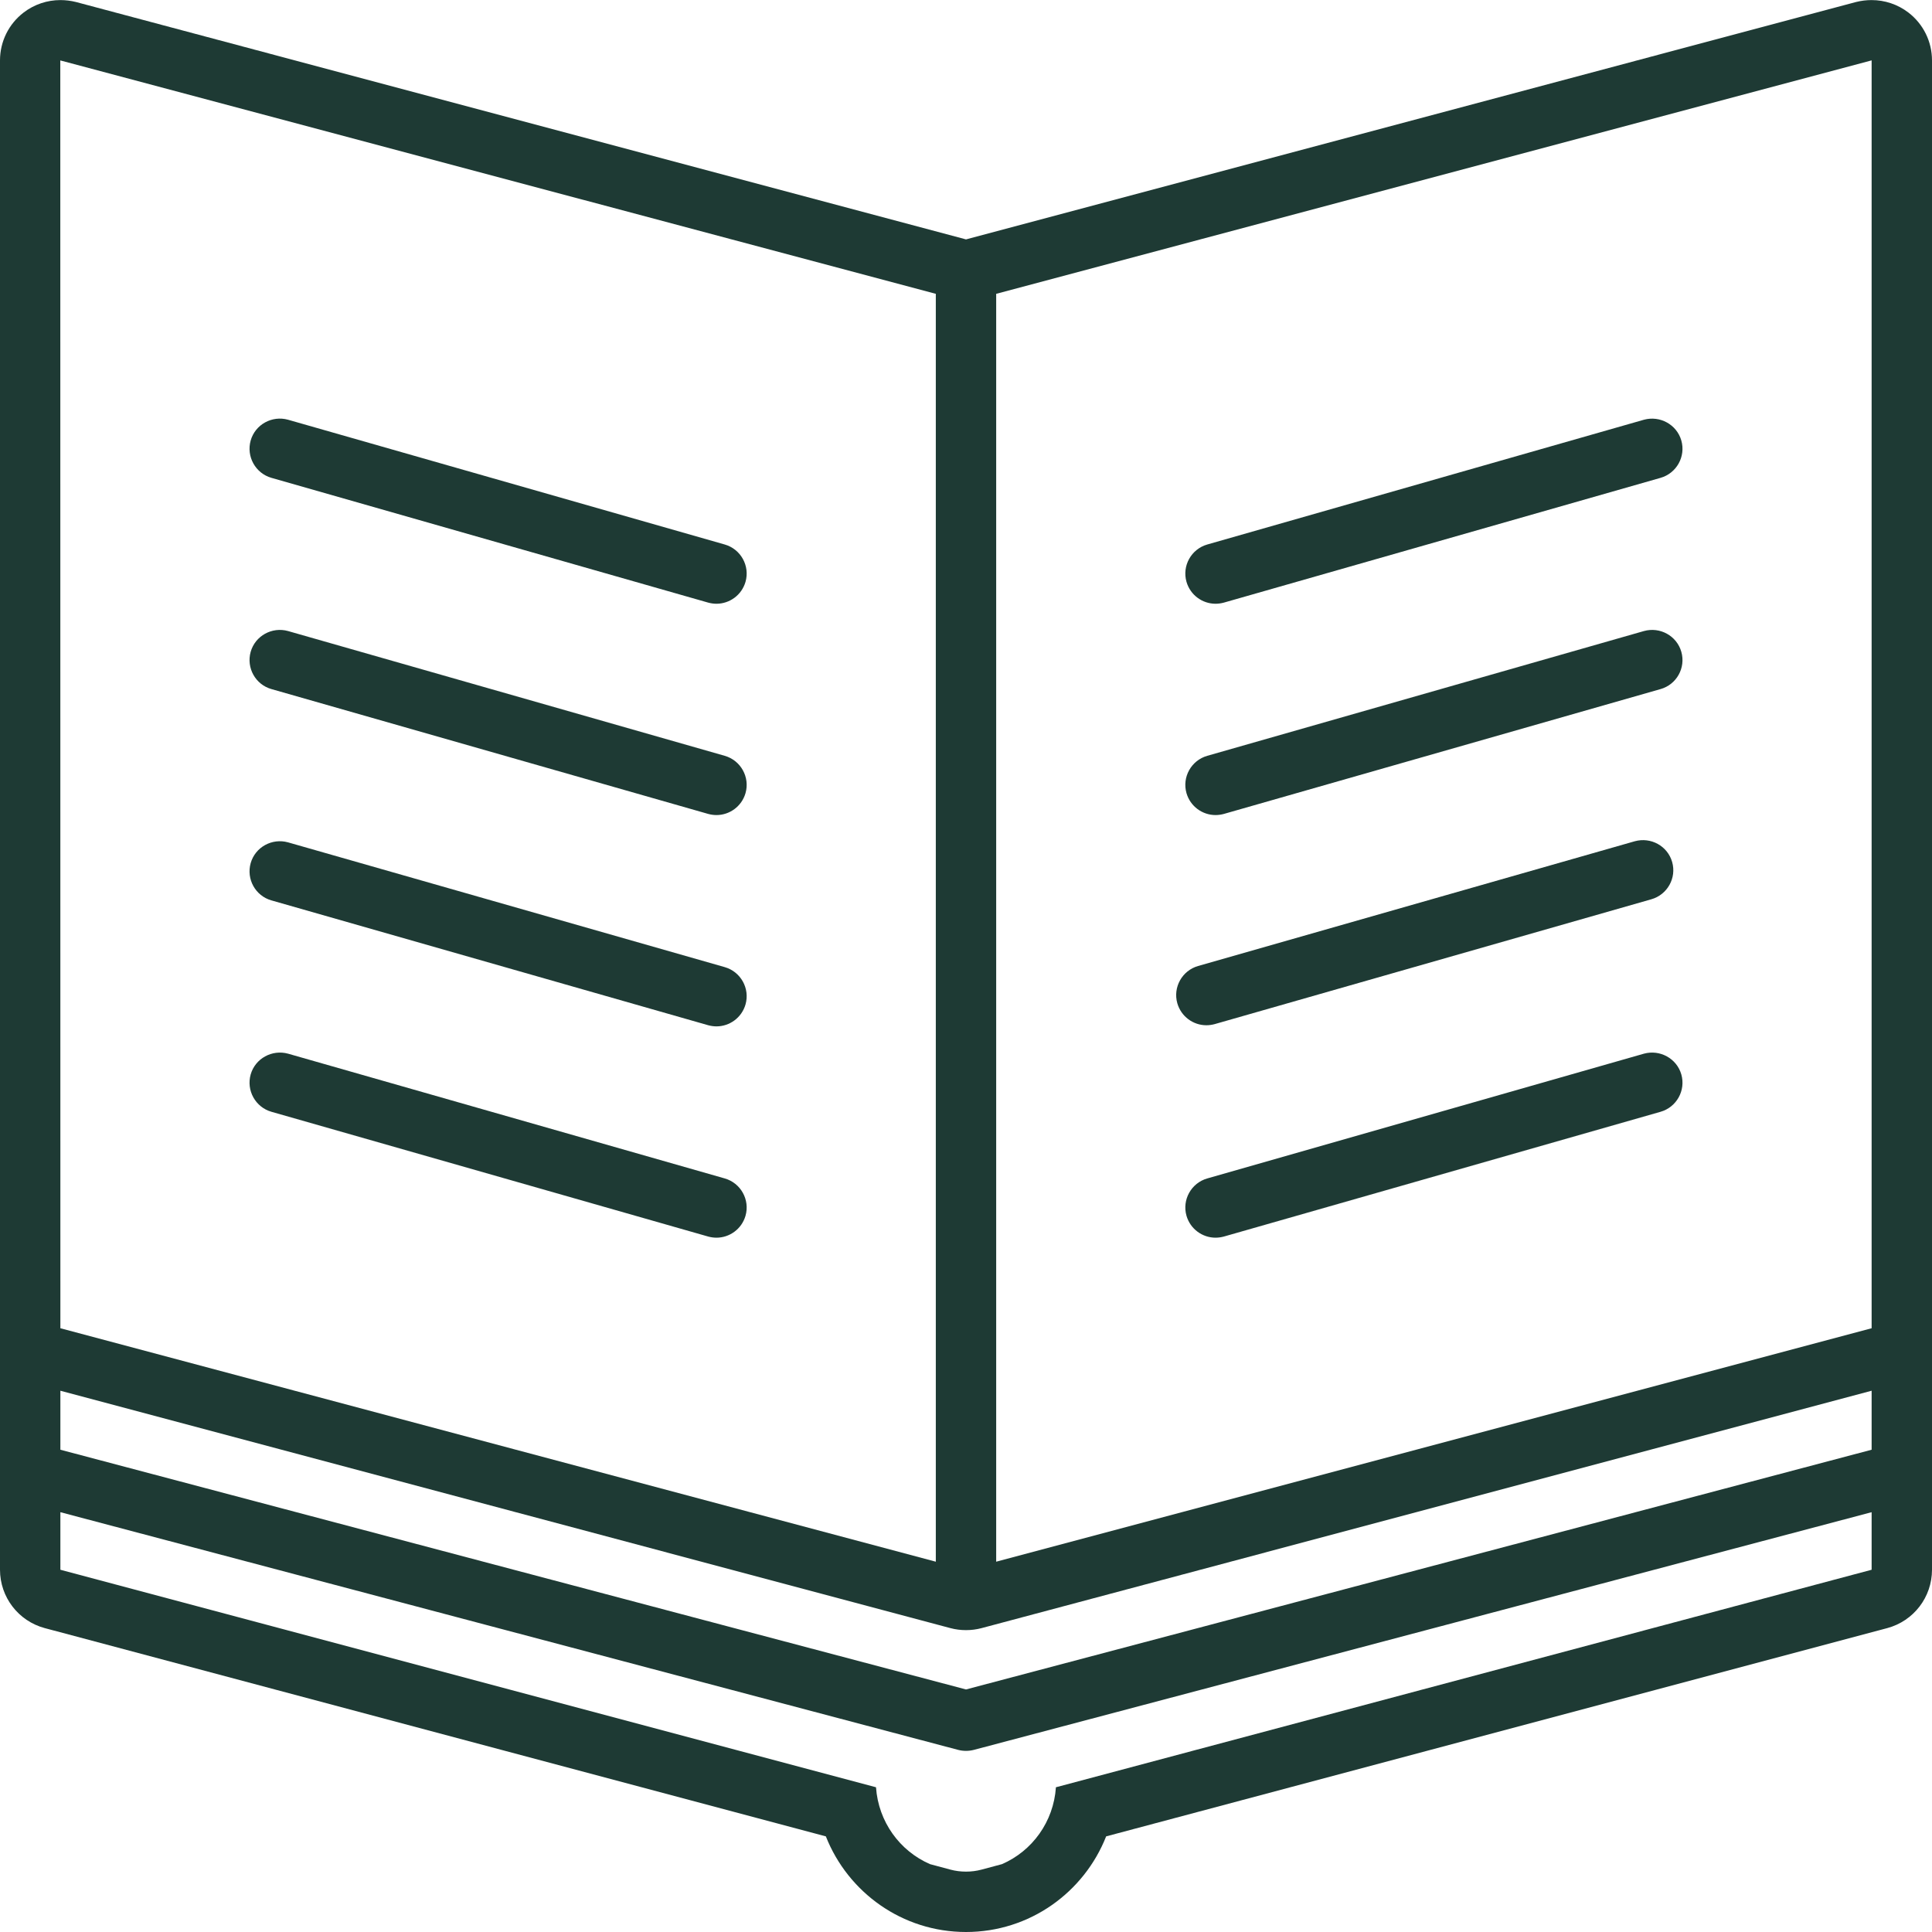<svg width="24" height="24" viewBox="0 0 24 24" fill="none" xmlns="http://www.w3.org/2000/svg">
<path d="M9.003 12.014L3.578 10.464C3.38 10.409 3.171 10.522 3.114 10.722C3.058 10.921 3.173 11.129 3.372 11.185L8.798 12.736C8.832 12.745 8.866 12.75 8.9 12.75C9.063 12.75 9.213 12.643 9.261 12.478C9.318 12.279 9.202 12.071 9.003 12.014Z" fill="#1E3A34"/>
<path d="M9.003 14.639L3.578 13.089C3.38 13.035 3.171 13.148 3.114 13.347C3.058 13.546 3.173 13.754 3.372 13.811L8.798 15.361C8.832 15.37 8.866 15.375 8.9 15.375C9.063 15.375 9.213 15.268 9.261 15.103C9.318 14.904 9.202 14.696 9.003 14.639Z" fill="#1E3A34"/>
<path d="M9.003 9.389L3.578 7.839C3.38 7.784 3.171 7.897 3.114 8.097C3.058 8.296 3.173 8.504 3.372 8.56L8.798 10.111C8.832 10.12 8.866 10.125 8.9 10.125C9.063 10.125 9.213 10.018 9.261 9.853C9.318 9.654 9.202 9.446 9.003 9.389Z" fill="#1E3A34"/>
<path d="M9.003 6.764L3.578 5.214C3.38 5.159 3.171 5.272 3.114 5.472C3.058 5.671 3.173 5.879 3.372 5.936L8.798 7.486C8.832 7.495 8.866 7.5 8.9 7.5C9.063 7.5 9.213 7.393 9.261 7.228C9.318 7.029 9.202 6.821 9.003 6.764Z" fill="#1E3A34"/>
<path d="M14.986 12.736C15.021 12.736 15.055 12.731 15.089 12.722L20.514 11.171C20.713 11.114 20.829 10.906 20.772 10.708C20.715 10.508 20.507 10.396 20.309 10.45L14.883 12C14.684 12.057 14.569 12.265 14.625 12.463C14.673 12.629 14.823 12.736 14.986 12.736Z" fill="#1E3A34"/>
<path d="M20.422 13.089L14.997 14.639C14.798 14.696 14.682 14.904 14.739 15.103C14.787 15.268 14.937 15.375 15.1 15.375C15.134 15.375 15.169 15.37 15.203 15.361L20.628 13.811C20.827 13.754 20.943 13.546 20.886 13.347C20.829 13.148 20.62 13.035 20.422 13.089Z" fill="#1E3A34"/>
<path d="M20.422 7.839L14.997 9.389C14.798 9.446 14.682 9.654 14.739 9.853C14.787 10.018 14.937 10.125 15.1 10.125C15.134 10.125 15.169 10.12 15.203 10.111L20.628 8.56C20.827 8.504 20.943 8.296 20.886 8.097C20.829 7.897 20.62 7.784 20.422 7.839Z" fill="#1E3A34"/>
<path d="M20.422 5.214L14.997 6.764C14.798 6.821 14.682 7.029 14.739 7.228C14.787 7.393 14.937 7.5 15.1 7.5C15.134 7.5 15.169 7.495 15.203 7.486L20.628 5.936C20.827 5.879 20.943 5.671 20.886 5.472C20.829 5.273 20.62 5.16 20.422 5.214Z" fill="#1E3A34"/>
<path d="M23.707 0.156C23.574 0.054 23.413 0.001 23.249 0.001C23.185 0.001 23.12 0.009 23.056 0.025L12 2.974L0.944 0.025C0.88 0.009 0.815 0.001 0.75 0.001C0.587 0.001 0.426 0.054 0.293 0.156C0.108 0.298 0 0.517 0 0.75V19.5C0 19.84 0.228 20.137 0.556 20.225L10.259 22.812C10.533 23.507 11.208 24 12 24C12.792 24 13.467 23.507 13.741 22.812L23.444 20.225C23.772 20.137 24 19.84 24 19.5V0.75C24 0.517 23.892 0.298 23.707 0.156ZM12 20.25C12.065 20.25 12.13 20.242 12.194 20.225L23.25 17.276V18.009L12 20.987L0.75 18.009V17.276L11.806 20.225C11.87 20.242 11.935 20.25 12 20.25ZM0.749 0.751C0.749 0.751 0.75 0.751 0.75 0.751L11.625 3.65V19.4L0.75 16.5L0.749 0.751ZM13.117 22.202C13.088 22.631 12.823 22.994 12.447 23.157L12.193 23.225C12.13 23.242 12.065 23.25 12 23.25C11.935 23.25 11.87 23.242 11.806 23.225L11.553 23.157C11.177 22.994 10.912 22.631 10.882 22.202L0.75 19.5V18.785L11.904 21.738C11.935 21.746 11.968 21.75 12 21.75C12.032 21.75 12.065 21.746 12.096 21.738L23.25 18.785V19.5L13.117 22.202ZM12.375 19.4V3.65L23.25 0.75V16.5L12.375 19.4Z" fill="#1E3A34"/>
</svg>
